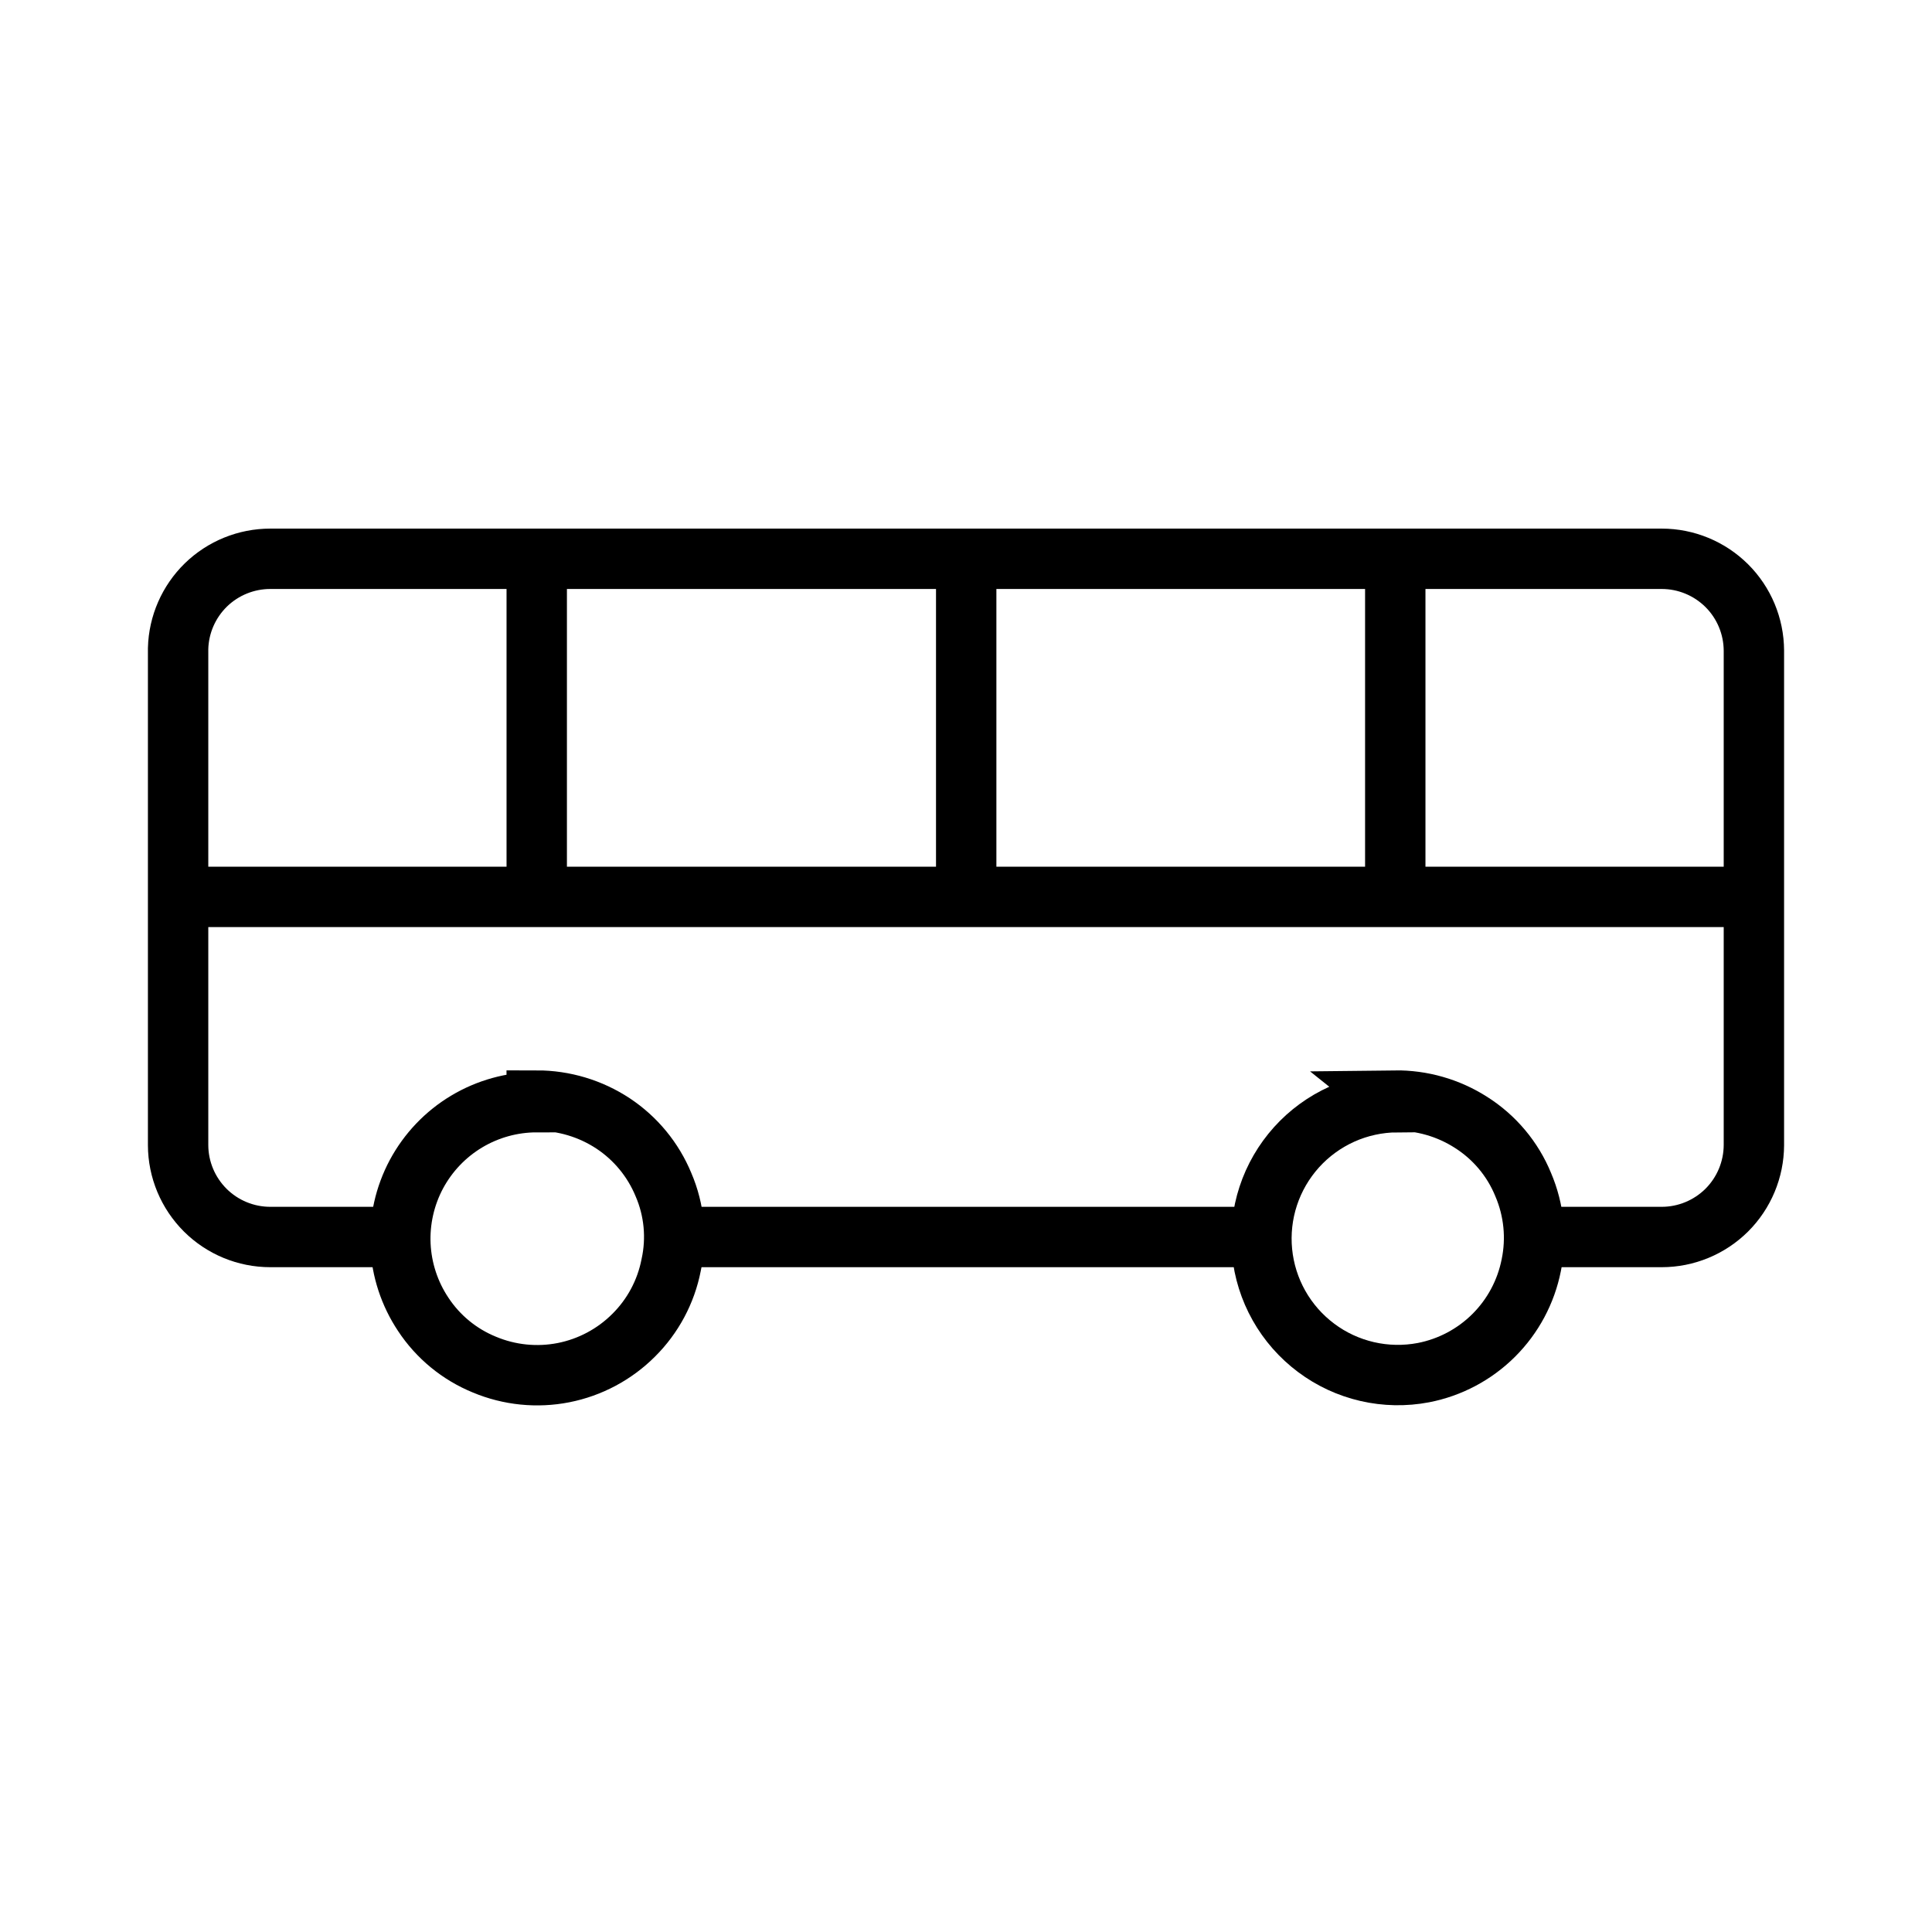 <svg width="48" height="48" viewBox="0 0 48 48" stroke="currentColor" fill="none" xmlns="http://www.w3.org/2000/svg">
<path d="M31.255 30.733H16.745" stroke-width="1.5" stroke-miterlimit="10"/>
<path d="M9.945 30.733H6.715C6.109 30.733 5.528 30.493 5.099 30.066C4.67 29.638 4.427 29.058 4.425 28.453V16.113C4.44 15.516 4.689 14.949 5.116 14.532C5.544 14.116 6.118 13.883 6.715 13.883H41.285C41.89 13.883 42.471 14.123 42.901 14.55C43.33 14.977 43.572 15.557 43.575 16.163V28.453C43.572 29.058 43.33 29.638 42.901 30.066C42.471 30.493 41.89 30.733 41.285 30.733H38.055" stroke-width="1.5" stroke-miterlimit="10"/>
<path d="M13.334 27.343C14.01 27.343 14.671 27.541 15.234 27.913C15.793 28.284 16.228 28.813 16.484 29.433C16.755 30.063 16.821 30.763 16.674 31.433C16.545 32.093 16.221 32.699 15.744 33.173C15.268 33.649 14.661 33.973 14.001 34.103C13.34 34.233 12.655 34.163 12.034 33.903C11.413 33.649 10.883 33.214 10.514 32.653C10.174 32.142 9.979 31.549 9.949 30.936C9.92 30.324 10.057 29.714 10.346 29.173C10.636 28.633 11.067 28.18 11.593 27.865C12.119 27.55 12.721 27.383 13.334 27.383V27.343Z" stroke-width="1.5" stroke-miterlimit="10"/>
<path d="M34.654 27.343C35.323 27.335 35.98 27.523 36.544 27.883C37.128 28.252 37.583 28.794 37.844 29.433C38.113 30.064 38.183 30.762 38.044 31.433C37.913 32.094 37.589 32.701 37.111 33.177C36.634 33.652 36.026 33.975 35.364 34.103C34.902 34.191 34.426 34.182 33.967 34.076C33.508 33.97 33.076 33.77 32.699 33.487C32.322 33.205 32.008 32.848 31.776 32.437C31.545 32.027 31.402 31.573 31.356 31.104C31.31 30.636 31.362 30.162 31.509 29.715C31.656 29.267 31.895 28.856 32.21 28.505C32.525 28.155 32.909 27.875 33.339 27.681C33.768 27.488 34.233 27.387 34.704 27.383L34.654 27.343Z" stroke-width="1.5" stroke-miterlimit="10"/>
<path d="M4.425 22.283H43.575" stroke-width="1.5" stroke-miterlimit="10"/>
<path d="M34.665 13.833V22.283" stroke-width="1.5" stroke-miterlimit="10"/>
<path d="M24.005 13.833V22.283" stroke-width="1.5" stroke-miterlimit="10"/>
<path d="M13.335 13.833V22.283" stroke-width="1.5" stroke-miterlimit="10"/>
</svg>
